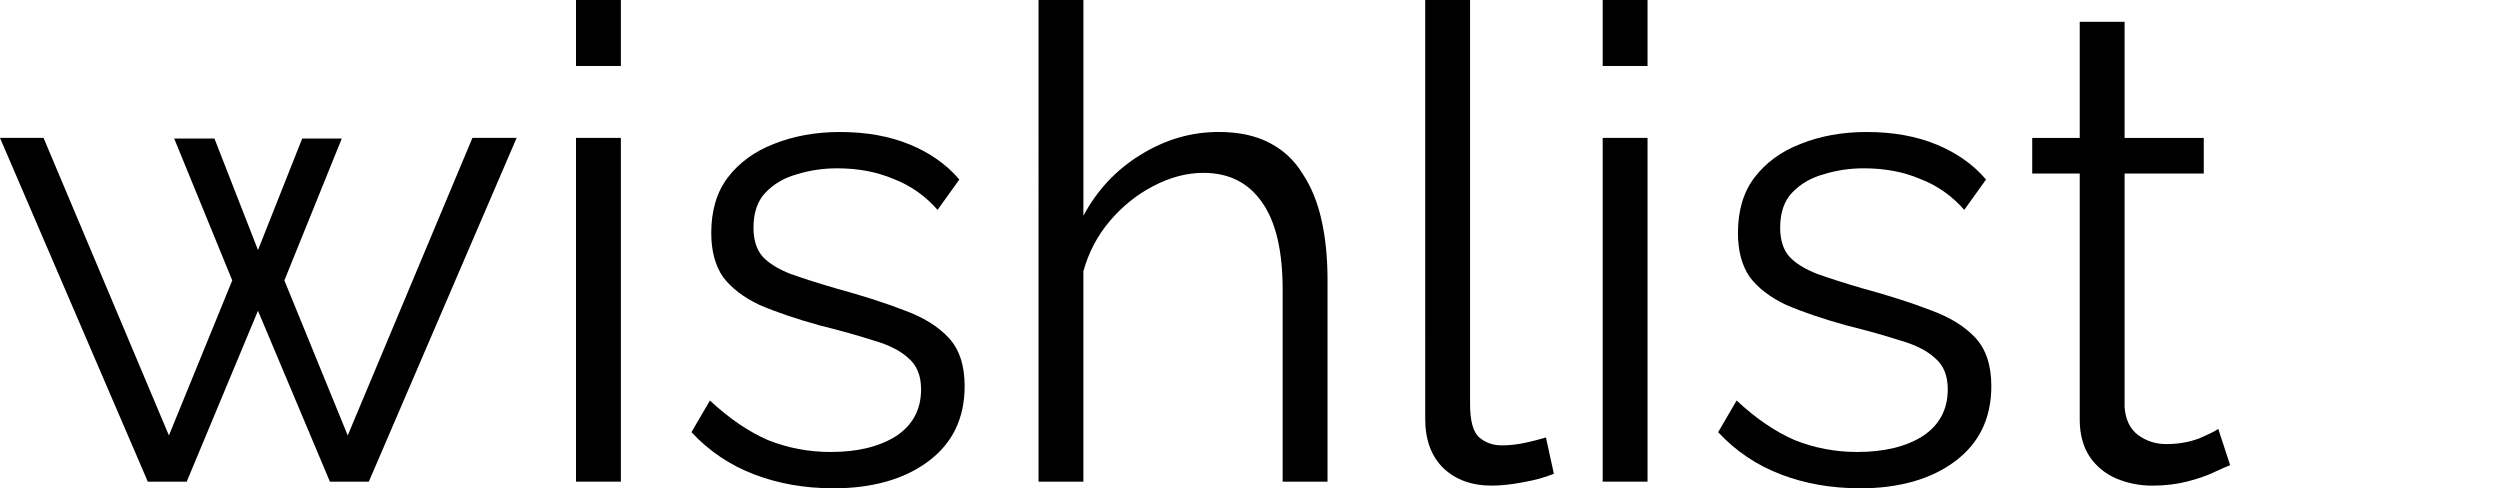 <?xml version="1.0" encoding="UTF-8" standalone="no"?>
<!-- Created with Inkscape (http://www.inkscape.org/) -->

<svg
   width="512"
   height="99.995"
   viewBox="0 0 135.467 26.457"
   version="1.1"
   id="svgLogo"
   inkscape:version="1.2 (dc2aedaf03, 2022-05-15)"
   sodipodi:docname="logo-animation.svg"
   xmlns:inkscape="http://www.inkscape.org/namespaces/inkscape"
   xmlns:sodipodi="http://sodipodi.sourceforge.net/DTD/sodipodi-0.dtd"
   xmlns="http://www.w3.org/2000/svg"
   xmlns:svg="http://www.w3.org/2000/svg">
  <sodipodi:namedview
     id="namedview7"
     pagecolor="#ffffff"
     bordercolor="#666666"
     borderopacity="1.0"
     inkscape:pageshadow="2"
     inkscape:pageopacity="0.0"
     inkscape:pagecheckerboard="0"
     inkscape:document-units="mm"
     showgrid="false"
     inkscape:zoom="2.8284271"
     inkscape:cx="249.78547"
     inkscape:cy="212.13204"
     inkscape:window-width="3742"
     inkscape:window-height="2126"
     inkscape:window-x="3829"
     inkscape:window-y="-11"
     inkscape:window-maximized="1"
     inkscape:current-layer="layer1"
     fit-margin-top="0"
     fit-margin-left="0"
     fit-margin-right="0"
     fit-margin-bottom="0"
     borderlayer="true"
     inkscape:showpageshadow="false"
     units="px"
     inkscape:deskcolor="#d1d1d1"
     showguides="true">
    <sodipodi:guide
       position="77.226,26.394"
       orientation="1,0"
       id="guide313"
       inkscape:locked="false" />
    <sodipodi:guide
       position="75.224,-8.926"
       orientation="1,0"
       id="guide333"
       inkscape:locked="false" />
    <sodipodi:guide
       position="2.117,100.805"
       orientation="0,1"
       id="guide419"
       inkscape:locked="false" />
    <sodipodi:guide
       position="-1.5673828e-06,-13.533"
       orientation="1,0"
       id="guide477"
       inkscape:locked="false" />
    <sodipodi:guide
       position="82.385,-26.419"
       orientation="0,1"
       id="guide479"
       inkscape:locked="false" />
  </sodipodi:namedview>
  <defs
     id="defs2">
    <rect
       x="44.361"
       y="288.666"
       width="429.463"
       height="142.726"
       id="rect253" />
    <rect
       x="-596.62"
       y="-191.587"
       width="1722.997"
       height="1116.091"
       id="rect1574" />
    <rect
       x="44.361"
       y="288.666"
       width="429.463"
       height="142.726"
       id="rect311" />
  </defs>
  <g
     inkscape:label="Layer 1"
     inkscape:groupmode="layer"
     id="layer1"
     transform="translate(157.697,48.62)">
    <g
       aria-label="wishthis"
       transform="matrix(0.894,0,0,0.894,375.034,173.183)"
       id="text1572"
       style="font-size:40px;line-height:1.25;font-family:Raleway;-inkscape-font-specification:Raleway;white-space:pre;shape-inside:url(#rect1574);stroke-width:0.296">
      <path
         d="m -567.379,-175.401 h 2.68 l -8.96,20.84 h -2.36 l -4.36,-10.36 -4.32,10.36 h -2.36 l -8.96,-20.84 h 2.64 l 7.6,18.04 3.84,-9.4 -3.52,-8.6 h 2.44 l 2.64,6.76 2.68,-6.76 h 2.4 l -3.48,8.6 3.84,9.4 z"
         id="path3159"
         style="stroke-width:0.296" />
      <path
         d="m -561.099,-154.561 v -20.84 h 2.72 v 20.84 z m 0,-25.2 v -4 h 2.72 v 4 z"
         id="path3161"
         style="stroke-width:0.296" />
      <path
         d="m -545.539,-154.161 q -2.56,0 -4.76,-0.84 -2.2,-0.84 -3.8,-2.56 l 1.12,-1.92 q 1.76,1.64 3.52,2.4 1.8,0.72 3.8,0.72 2.44,0 3.96,-0.96 1.52,-1 1.52,-2.84 0,-1.24 -0.76,-1.88 -0.72,-0.68 -2.12,-1.08 -1.36,-0.44 -3.28,-0.92 -2.16,-0.6 -3.64,-1.24 -1.44,-0.68 -2.2,-1.68 -0.72,-1.04 -0.72,-2.68 0,-2.04 1,-3.36 1.04,-1.36 2.8,-2.04 1.8,-0.72 4,-0.72 2.4,0 4.24,0.76 1.84,0.76 3,2.12 l -1.32,1.84 q -1.12,-1.28 -2.68,-1.88 -1.52,-0.64 -3.4,-0.64 -1.28,0 -2.44,0.36 -1.16,0.32 -1.92,1.12 -0.72,0.76 -0.72,2.12 0,1.12 0.56,1.76 0.56,0.6 1.68,1.04 1.12,0.4 2.76,0.88 2.36,0.64 4.12,1.32 1.76,0.64 2.72,1.68 0.96,1.04 0.96,2.92 0,2.92 -2.2,4.56 -2.2,1.64 -5.8,1.64 z"
         id="path3163"
         style="stroke-width:0.296" />
      <path
         d="m -515.539,-154.561 h -2.72 v -11.64 q 0,-3.52 -1.24,-5.28 -1.24,-1.8 -3.56,-1.8 -1.52,0 -3.04,0.8 -1.48,0.76 -2.64,2.12 -1.12,1.32 -1.6,3.04 v 12.76 h -2.72 v -29.2 h 2.72 v 13.08 q 1.24,-2.32 3.44,-3.68 2.24,-1.4 4.76,-1.4 1.8,0 3.04,0.64 1.28,0.64 2.04,1.88 0.8,1.2 1.16,2.84 0.36,1.6 0.36,3.64 z"
         id="path3165"
         style="stroke-width:0.296" />
      <path
         d="m -497.739,-155.641 q -0.68,0.28 -1.64,0.64 -0.96,0.36 -2.08,0.56 -1.08,0.24 -2.2,0.24 -1.48,0 -2.72,-0.52 -1.24,-0.52 -2,-1.64 -0.72,-1.16 -0.72,-3 v -12.04 h -2.76 v -4.12 h 2.76 v -6.8 h 5.36 v 6.8 h 4.4 v 4.12 h -4.4 v 10.24 q 0.04,1.08 0.6,1.56 0.56,0.48 1.4,0.48 0.84,0 1.64,-0.28 0.8,-0.28 1.28,-0.48 z"
         style="font-weight:bold;-inkscape-font-specification:'Raleway Bold';fill:#6435c9;stroke-width:0.296"
         id="path3167" />
      <path
         d="m -475.459,-154.561 h -5.36 v -11.76 q 0,-2.44 -0.96,-3.64 -0.92,-1.2 -2.56,-1.2 -0.96,0 -2.04,0.56 -1.08,0.56 -1.96,1.56 -0.84,0.96 -1.24,2.24 v 12.24 h -5.36 v -29.2 h 5.36 v 12.12 q 1.16,-2 3.16,-3.12 2,-1.12 4.36,-1.12 2.04,0 3.32,0.72 1.28,0.68 2,1.88 0.72,1.16 1,2.64 0.28,1.44 0.28,3 z"
         style="font-weight:bold;-inkscape-font-specification:'Raleway Bold';fill:#6435c9;stroke-width:0.296"
         id="path3169" />
      <path
         d="m -470.779,-154.561 v -20.96 h 5.36 v 20.96 z m 0,-23.88 v -5.32 h 5.36 v 5.32 z"
         style="font-weight:bold;-inkscape-font-specification:'Raleway Bold';fill:#6435c9;stroke-width:0.296"
         id="path3171" />
      <path
         d="m -452.859,-154.161 q -2.68,0 -5.12,-0.88 -2.44,-0.88 -4.2,-2.6 l 1.92,-3.48 q 1.88,1.52 3.68,2.24 1.84,0.72 3.52,0.72 1.56,0 2.48,-0.56 0.96,-0.56 0.96,-1.68 0,-0.76 -0.52,-1.16 -0.52,-0.44 -1.52,-0.76 -0.96,-0.32 -2.36,-0.72 -2.32,-0.76 -3.88,-1.48 -1.56,-0.72 -2.36,-1.8 -0.76,-1.12 -0.76,-2.84 0,-2.08 1.04,-3.56 1.08,-1.52 2.96,-2.36 1.92,-0.84 4.48,-0.84 2.24,0 4.24,0.72 2,0.68 3.64,2.24 l -2.16,3.4 q -1.6,-1.24 -3.04,-1.8 -1.44,-0.6 -2.92,-0.6 -0.84,0 -1.6,0.2 -0.72,0.2 -1.2,0.68 -0.44,0.44 -0.44,1.28 0,0.76 0.4,1.2 0.44,0.4 1.28,0.72 0.88,0.32 2.12,0.72 2.52,0.72 4.24,1.48 1.76,0.76 2.64,1.88 0.88,1.08 0.88,3 0,3.12 -2.28,4.88 -2.28,1.76 -6.12,1.76 z"
         style="font-weight:bold;-inkscape-font-specification:'Raleway Bold';fill:#6435c9;stroke-width:0.296"
         id="path3173" />
    </g>
    <g
       id="text-list">
      <path
         d="m -80.47,-48.62 h 2.431 v 21.881 q 0,1.394 0.501,1.823 0.501,0.429 1.216,0.429 0.644,0 1.287,-0.143 0.644,-0.143 1.108,-0.286 l 0.429,1.966 q -0.679,0.286 -1.68,0.465 -0.965,0.179 -1.68,0.179 -1.645,0 -2.646,-0.965 -0.965,-0.965 -0.965,-2.646 z"
         style="font-size:40px;line-height:1.25;font-family:Raleway;-inkscape-font-specification:'Raleway, Normal';white-space:pre;fill:#000000;stroke-width:0.894"
         id="path382" />
      <path
         d="m -70.853,-22.521 v -18.627 h 2.431 v 18.627 z m 0,-22.524 V -48.62 h 2.431 v 3.575 z"
         style="font-size:40px;line-height:1.25;font-family:Raleway;-inkscape-font-specification:'Raleway, Normal';white-space:pre;fill:#000000;stroke-width:0.894"
         id="path384" />
      <path
         d="m -56.945,-22.163 q -2.288,0 -4.255,-0.751 -1.966,-0.751 -3.396,-2.288 l 1.001,-1.716 q 1.573,1.466 3.146,2.145 1.609,0.644 3.396,0.644 2.181,0 3.54,-0.858 1.359,-0.894 1.359,-2.538 0,-1.108 -0.679,-1.68 -0.644,-0.608 -1.895,-0.965 -1.216,-0.393 -2.932,-0.822 -1.931,-0.536 -3.253,-1.108 -1.287,-0.608 -1.966,-1.502 -0.644,-0.93 -0.644,-2.395 0,-1.823 0.894,-3.003 0.93,-1.216 2.503,-1.823 1.609,-0.644 3.575,-0.644 2.145,0 3.79,0.679 1.645,0.679 2.681,1.895 l -1.18,1.645 q -1.001,-1.144 -2.395,-1.68 -1.359,-0.572 -3.039,-0.572 -1.144,0 -2.181,0.322 -1.037,0.286 -1.716,1.001 -0.644,0.679 -0.644,1.895 0,1.001 0.501,1.573 0.501,0.536 1.502,0.93 1.001,0.358 2.467,0.787 2.109,0.572 3.683,1.18 1.573,0.572 2.431,1.502 0.858,0.93 0.858,2.61 0,2.61 -1.966,4.076 -1.966,1.466 -5.184,1.466 z"
         style="font-size:40px;line-height:1.25;font-family:Raleway;-inkscape-font-specification:'Raleway, Normal';white-space:pre;fill:#000000;stroke-width:0.894"
         id="path386" />
      <path
         d="m -36.852,-23.414 q -0.286,0.107 -0.894,0.393 -0.608,0.286 -1.466,0.501 -0.858,0.215 -1.859,0.215 -1.037,0 -1.966,-0.393 -0.894,-0.393 -1.43,-1.18 -0.536,-0.822 -0.536,-2.002 v -13.336 h -2.574 v -1.931 h 2.574 v -6.292 h 2.431 v 6.292 h 4.29 v 1.931 h -4.29 v 12.656 q 0.072,1.001 0.715,1.502 0.679,0.501 1.537,0.501 1.001,0 1.823,-0.322 0.822,-0.358 1.001,-0.501 z"
         style="font-size:40px;line-height:1.25;font-family:Raleway;-inkscape-font-specification:'Raleway, Normal';white-space:pre;fill:#000000;stroke-width:0.894"
         id="path388" />
    </g>
    <g
       id="text-this"
       transform="translate(0,0.529)">
      <path
         d="m -69.853,2.971 q -0.608,0.25 -1.466,0.572 -0.858,0.322 -1.859,0.501 -0.965,0.215 -1.966,0.215 -1.323,0 -2.431,-0.465 -1.108,-0.465 -1.788,-1.466 -0.644,-1.037 -0.644,-2.681 V -11.116 h -2.467 v -3.683 h 2.467 v -6.078 h 4.791 v 6.078 h 3.933 v 3.683 h -3.933 v 9.153 q 0.036,0.965 0.536,1.394 0.501,0.429 1.251,0.429 0.751,0 1.466,-0.25 0.715,-0.25 1.144,-0.429 z"
         style="font-weight:bold;font-size:40px;line-height:1.25;font-family:Raleway;-inkscape-font-specification:'Raleway Bold';white-space:pre;fill:#6435c9;stroke-width:0.265"
         id="path323" />
      <path
         d="m -49.938,3.936 h -4.791 V -6.575 q 0,-2.181 -0.858,-3.253 -0.822,-1.073 -2.288,-1.073 -0.858,0 -1.823,0.501 -0.965,0.501 -1.752,1.394 -0.751,0.858 -1.108,2.002 V 3.936 h -4.791 V -22.163 h 4.791 v 10.833 q 1.037,-1.788 2.824,-2.789 1.788,-1.001 3.897,-1.001 1.823,0 2.967,0.644 1.144,0.608 1.788,1.68 0.644,1.037 0.894,2.36 0.25,1.287 0.25,2.681 z"
         style="font-weight:bold;font-size:40px;line-height:1.25;font-family:Raleway;-inkscape-font-specification:'Raleway Bold';white-space:pre;fill:#6435c9;stroke-width:0.265"
         id="path325" />
      <path
         d="M -45.755,3.936 V -14.798 h 4.791 V 3.936 Z m 0,-21.344 v -4.755 h 4.791 v 4.755 z"
         style="font-weight:bold;font-size:40px;line-height:1.25;font-family:Raleway;-inkscape-font-specification:'Raleway Bold';white-space:pre;fill:#6435c9;stroke-width:0.265"
         id="path327" />
      <path
         d="m -29.738,4.294 q -2.395,0 -4.576,-0.787 -2.181,-0.787 -3.754,-2.324 l 1.716,-3.11 q 1.68,1.359 3.289,2.002 1.645,0.644 3.146,0.644 1.394,0 2.217,-0.501 0.858,-0.501 0.858,-1.502 0,-0.679 -0.465,-1.037 -0.465,-0.393 -1.359,-0.679 -0.858,-0.286 -2.109,-0.644 -2.074,-0.679 -3.468,-1.323 -1.394,-0.644 -2.109,-1.609 -0.679,-1.001 -0.679,-2.538 0,-1.859 0.93,-3.182 0.965,-1.359 2.646,-2.109 1.716,-0.751 4.004,-0.751 2.002,0 3.79,0.644 1.788,0.608 3.253,2.002 l -1.931,3.039 q -1.43,-1.108 -2.717,-1.609 -1.287,-0.536 -2.61,-0.536 -0.751,0 -1.43,0.179 -0.644,0.179 -1.073,0.608 -0.393,0.393 -0.393,1.144 0,0.679 0.358,1.073 0.393,0.358 1.144,0.644 0.787,0.286 1.895,0.644 2.252,0.644 3.79,1.323 1.573,0.679 2.36,1.68 0.787,0.965 0.787,2.681 0,2.789 -2.038,4.362 -2.038,1.573 -5.47,1.573 z"
         style="font-weight:bold;font-size:40px;line-height:1.25;font-family:Raleway;-inkscape-font-specification:'Raleway Bold';white-space:pre;fill:#6435c9;stroke-width:0.265"
         id="path329" />
    </g>
    <g
       id="g511"
       transform="translate(1.233,-80.947)">
      <path
         d="m -133.331,39.799 h 2.395 l -8.009,18.627 h -2.109 l -3.897,-9.26 -3.861,9.26 h -2.109 l -8.009,-18.627 h 2.36 l 6.793,16.124 3.432,-8.402 -3.146,-7.687 h 2.181 l 2.36,6.042 2.395,-6.042 h 2.145 l -3.11,7.687 3.432,8.402 z"
         id="path481"
         style="font-size:40px;line-height:1.25;font-family:Raleway;-inkscape-font-specification:Raleway;white-space:pre;stroke-width:0.265" />
      <path
         d="M -127.718,58.426 V 39.799 h 2.431 v 18.627 z m 0,-22.524 v -3.575 h 2.431 v 3.575 z"
         id="path483"
         style="font-size:40px;line-height:1.25;font-family:Raleway;-inkscape-font-specification:Raleway;white-space:pre;stroke-width:0.265" />
      <path
         d="m -113.81,58.784 q -2.288,0 -4.255,-0.751 -1.966,-0.751 -3.397,-2.288 l 1.001,-1.716 q 1.573,1.466 3.146,2.145 1.609,0.644 3.396,0.644 2.181,0 3.54,-0.858 1.359,-0.894 1.359,-2.538 0,-1.108 -0.679,-1.68 -0.644,-0.608 -1.895,-0.965 -1.216,-0.393 -2.932,-0.822 -1.931,-0.536 -3.253,-1.108 -1.287,-0.608 -1.966,-1.502 -0.644,-0.93 -0.644,-2.395 0,-1.823 0.894,-3.003 0.93,-1.216 2.503,-1.823 1.609,-0.644 3.575,-0.644 2.145,0 3.79,0.679 1.645,0.679 2.681,1.895 l -1.18,1.645 q -1.001,-1.144 -2.395,-1.68 -1.359,-0.572 -3.039,-0.572 -1.144,0 -2.181,0.322 -1.037,0.286 -1.716,1.001 -0.644,0.679 -0.644,1.895 0,1.001 0.501,1.573 0.501,0.536 1.502,0.93 1.001,0.358 2.467,0.787 2.109,0.572 3.683,1.18 1.573,0.572 2.431,1.502 0.858,0.93 0.858,2.61 0,2.61 -1.966,4.076 -1.966,1.466 -5.184,1.466 z"
         id="path485"
         style="font-size:40px;line-height:1.25;font-family:Raleway;-inkscape-font-specification:Raleway;white-space:pre;stroke-width:0.265" />
      <path
         d="m -86.996,58.426 h -2.431 V 48.022 q 0,-3.146 -1.108,-4.719 -1.108,-1.609 -3.182,-1.609 -1.359,0 -2.717,0.715 -1.323,0.679 -2.36,1.895 -1.001,1.18 -1.43,2.717 v 11.405 h -2.431 V 32.327 h 2.431 V 44.018 q 1.108,-2.074 3.075,-3.289 2.002,-1.251 4.255,-1.251 1.609,0 2.717,0.572 1.144,0.572 1.823,1.68 0.715,1.073 1.037,2.538 0.322,1.43 0.322,3.253 z"
         id="path487"
         style="font-size:40px;line-height:1.25;font-family:Raleway;-inkscape-font-specification:Raleway;white-space:pre;stroke-width:0.265" />
    </g>
  </g>
</svg>
